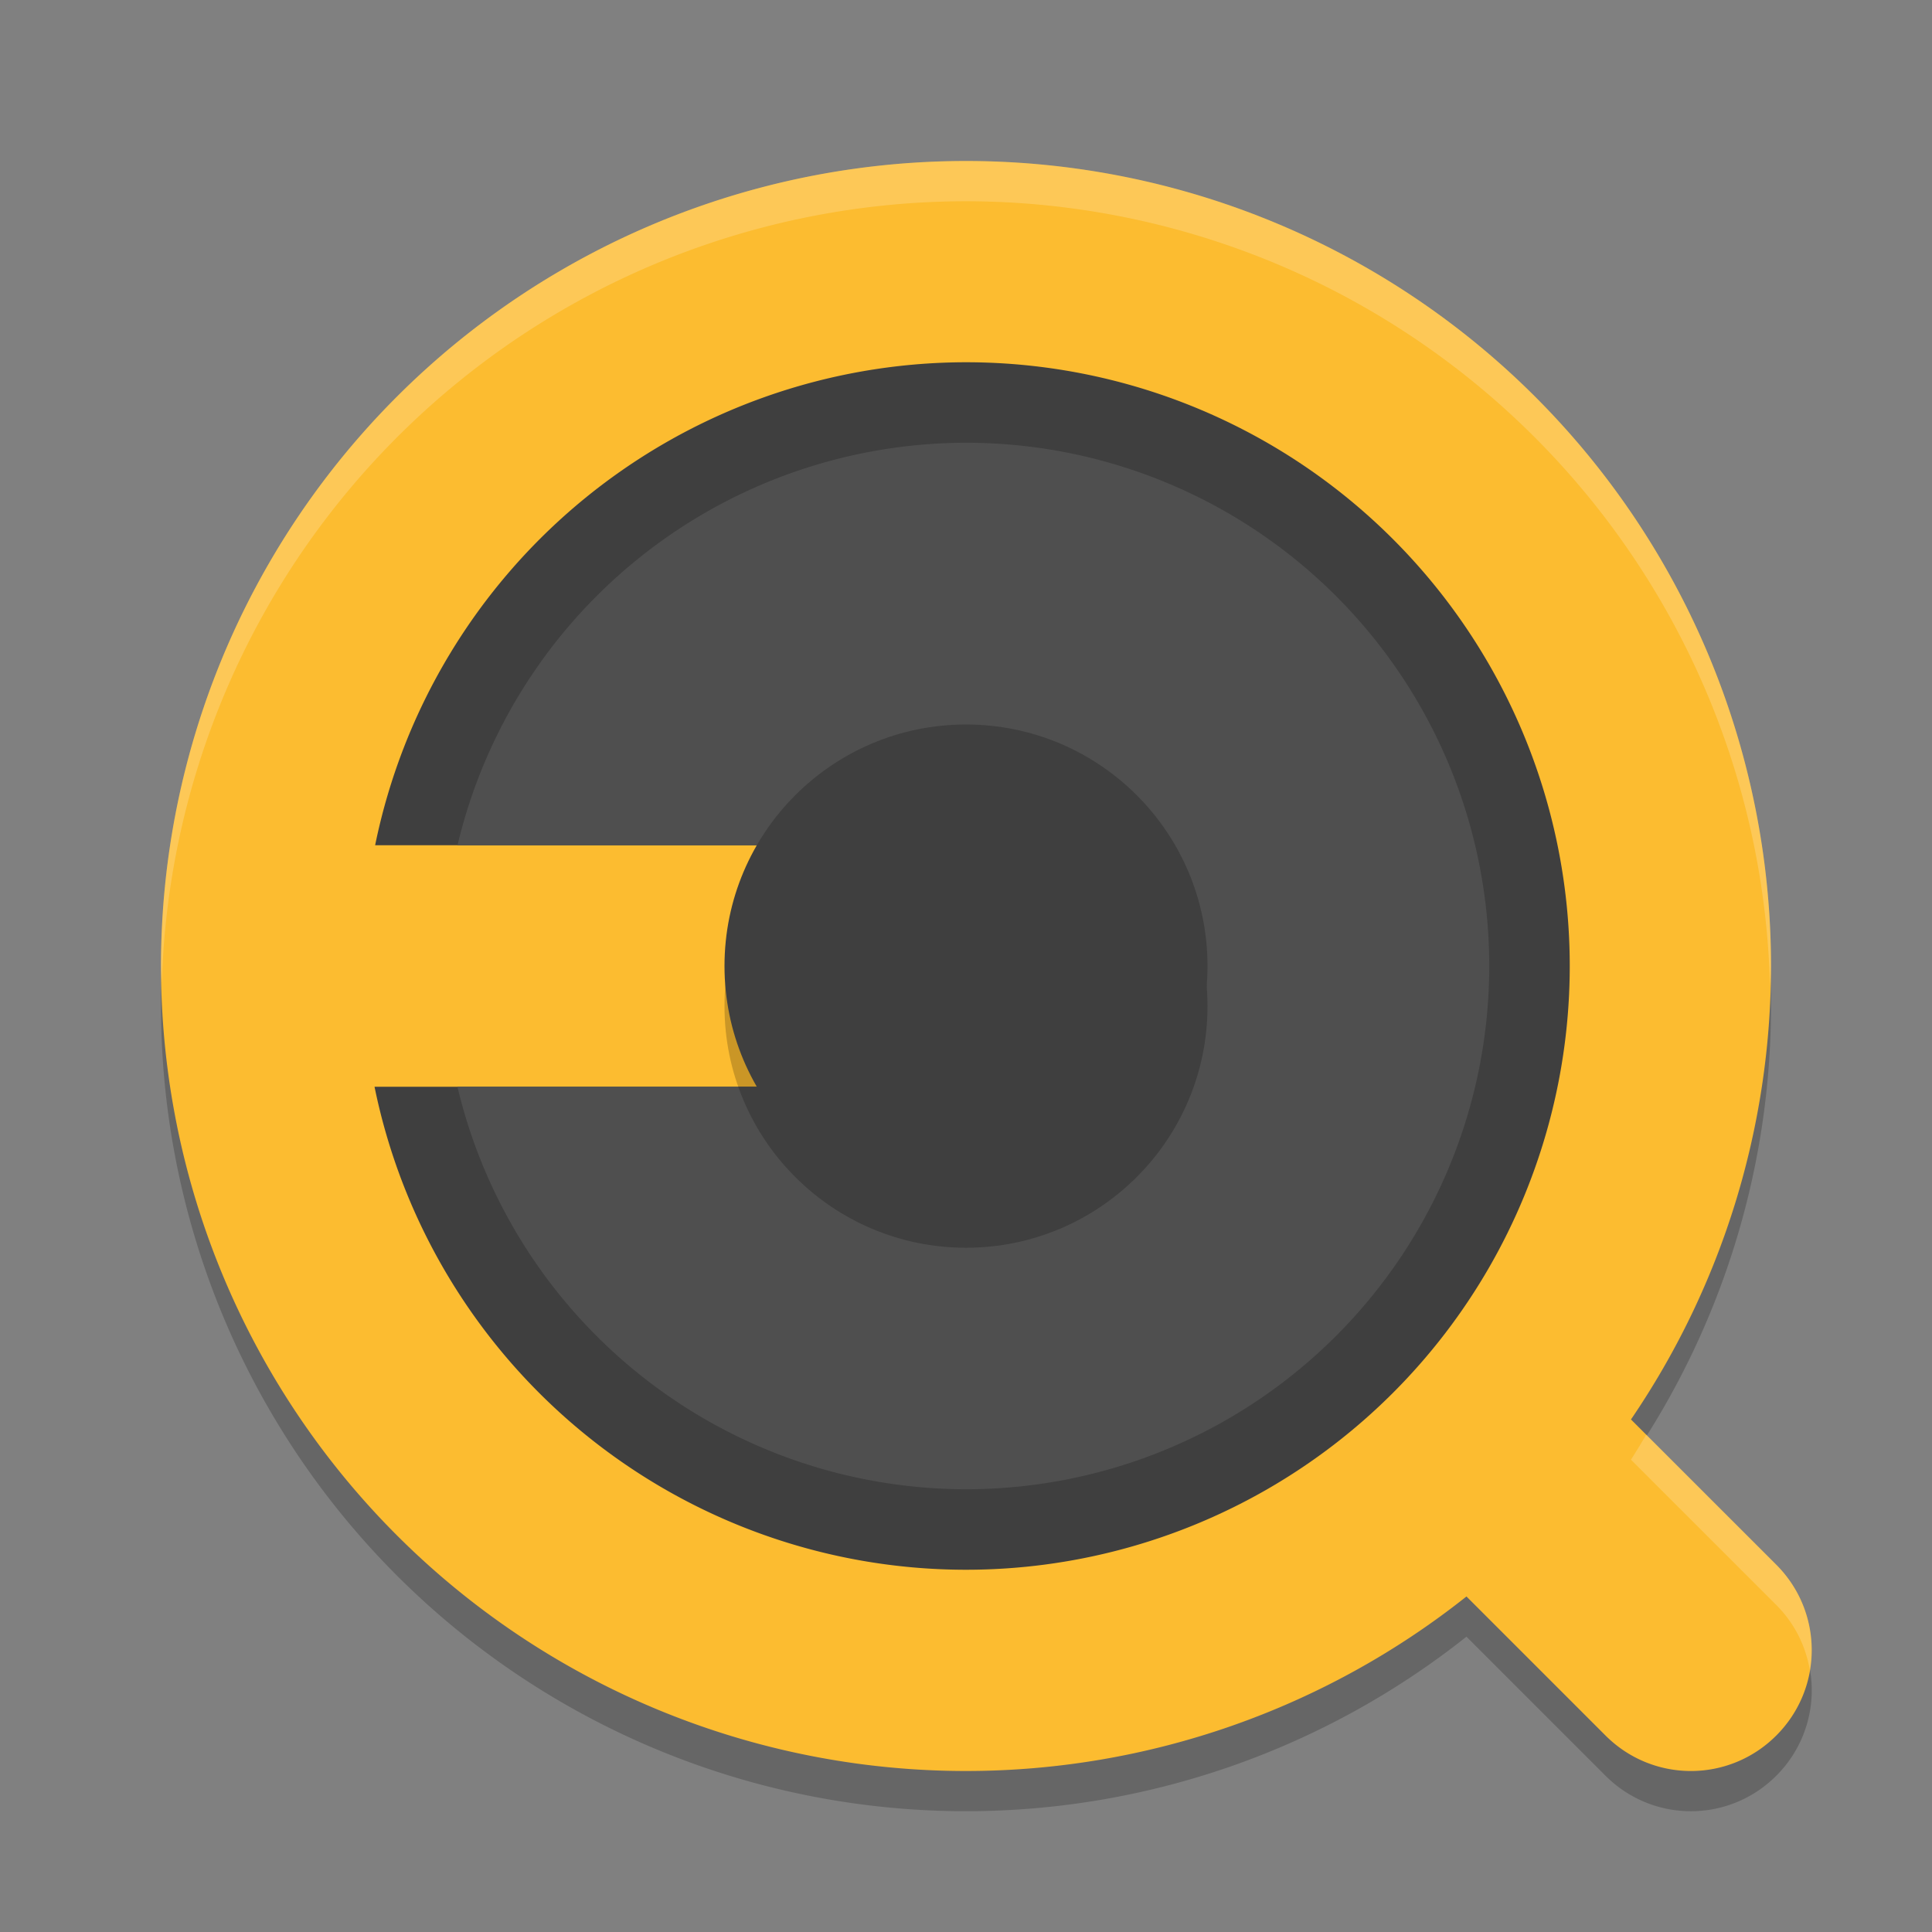 <?xml version="1.0" encoding="UTF-8" standalone="no"?>
<svg
   xmlns:dc="http://purl.org/dc/elements/1.1/"
   xmlns:cc="http://creativecommons.org/ns#"
   xmlns:rdf="http://www.w3.org/1999/02/22-rdf-syntax-ns#"
   xmlns:svg="http://www.w3.org/2000/svg"
   xmlns="http://www.w3.org/2000/svg"
   xmlns:sodipodi="http://sodipodi.sourceforge.net/DTD/sodipodi-0.dtd"
   xmlns:inkscape="http://www.inkscape.org/namespaces/inkscape"
   height="48"
   width="48"
   version="1"
   id="svg20"
   sodipodi:docname="smart-eq.svg"
   inkscape:version="0.92.1 r15371">
  <rect width="100%" height="100%" fill="#808080" stroke="none"/>
  <defs
     id="defs24" />
  <sodipodi:namedview
     pagecolor="#ffffff"
     bordercolor="#666666"
     borderopacity="1"
     objecttolerance="10"
     gridtolerance="10"
     guidetolerance="10"
     inkscape:pageopacity="0"
     inkscape:pageshadow="2"
     inkscape:window-width="1600"
     inkscape:window-height="822"
     id="namedview22"
     showgrid="true"
     inkscape:zoom="10.66"
     inkscape:cx="8.4038194"
     inkscape:cy="21.843666"
     inkscape:window-x="0"
     inkscape:window-y="0"
     inkscape:window-maximized="1"
     inkscape:current-layer="svg20">
    <inkscape:grid
       type="xygrid"
       id="grid4496" />
  </sodipodi:namedview>
  <path
     id="path4517"
     d="M 24,4.999 A 20,20 0 0 0 4,24.999 a 20,20 0 0 0 20,20 20,20 0 0 0 12.434,-4.336 l 3.455,3.455 c 1.175,1.175 3.067,1.175 4.242,0 1.175,-1.175 1.175,-3.069 0,-4.244 L 40.521,36.265 A 20,20 0 0 0 44,24.999 20,20 0 0 0 24,4.999 Z"
     style="opacity:0.2;fill:#000000;fill-opacity:1;stroke:none;stroke-width:9.936;stroke-linecap:square;stroke-linejoin:miter;stroke-miterlimit:4;stroke-dasharray:none;stroke-dashoffset:0;stroke-opacity:1"
     inkscape:connector-curvature="0" />
  <path
     style="opacity:1;fill:#fcbc30;fill-opacity:1;stroke:none;stroke-width:9.936;stroke-linecap:square;stroke-linejoin:miter;stroke-miterlimit:4;stroke-dasharray:none;stroke-dashoffset:0;stroke-opacity:1"
     d="M 24 4 A 20 20 0 0 0 4 24 A 20 20 0 0 0 24 44 A 20 20 0 0 0 36.434 39.664 L 39.889 43.119 C 41.064 44.294 42.956 44.294 44.131 43.119 C 45.306 41.944 45.306 40.05 44.131 38.875 L 40.521 35.266 A 20 20 0 0 0 44 24 A 20 20 0 0 0 24 4 z "
     id="path4490" />
  <path
     style="enable-background:new;fill:#3f3f3f;fill-opacity:1"
     d="M 24 9 A 15 15 0 0 0 9.32 21 L 23 21 L 23 27 L 9.305 27 A 15 15 0 0 0 24 39 A 15 15 0 0 0 39 24 A 15 15 0 0 0 24 9 z "
     id="circle8" />
  <path
     style="enable-background:new;fill:#4f4f4f;fill-opacity:1"
     d="M 24 11 A 13 13 0 0 0 11.367 21 L 23 21 L 23 27 L 11.365 27 A 13 13 0 0 0 24 37 A 13 13 0 0 0 37 24 A 13 13 0 0 0 24 11 z "
     id="circle10" />
  <circle
     id="circle4488"
     r="6"
     cy="-24"
     transform="matrix(0,-1,-1,0,0,0)"
     cx="-25"
     style="opacity:0.2;fill:#000000;fill-opacity:1;enable-background:new" />
  <circle
     style="enable-background:new"
     cx="-24"
     transform="matrix(0,-1,-1,0,0,0)"
     cy="-24"
     r="6"
     fill="#3f3f3f"
     id="circle12" />
  <path
     style="opacity:0.2;fill:#fffdf9;fill-opacity:1;stroke:none;stroke-width:9.936;stroke-linecap:square;stroke-linejoin:miter;stroke-miterlimit:4;stroke-dasharray:none;stroke-dashoffset:0;stroke-opacity:1"
     d="M 24 4 A 20 20 0 0 0 4 24 A 20 20 0 0 0 4.021 24.418 A 20 20 0 0 1 24 5 A 20 20 0 0 1 43.975 24.5 A 20 20 0 0 0 44 24 A 20 20 0 0 0 24 4 z M 40.9 35.645 A 20 20 0 0 1 40.521 36.266 L 44.131 39.875 C 44.59 40.334 44.865 40.903 44.965 41.496 C 45.121 40.572 44.846 39.591 44.131 38.875 L 40.9 35.645 z "
     id="path4512" />
</svg>
